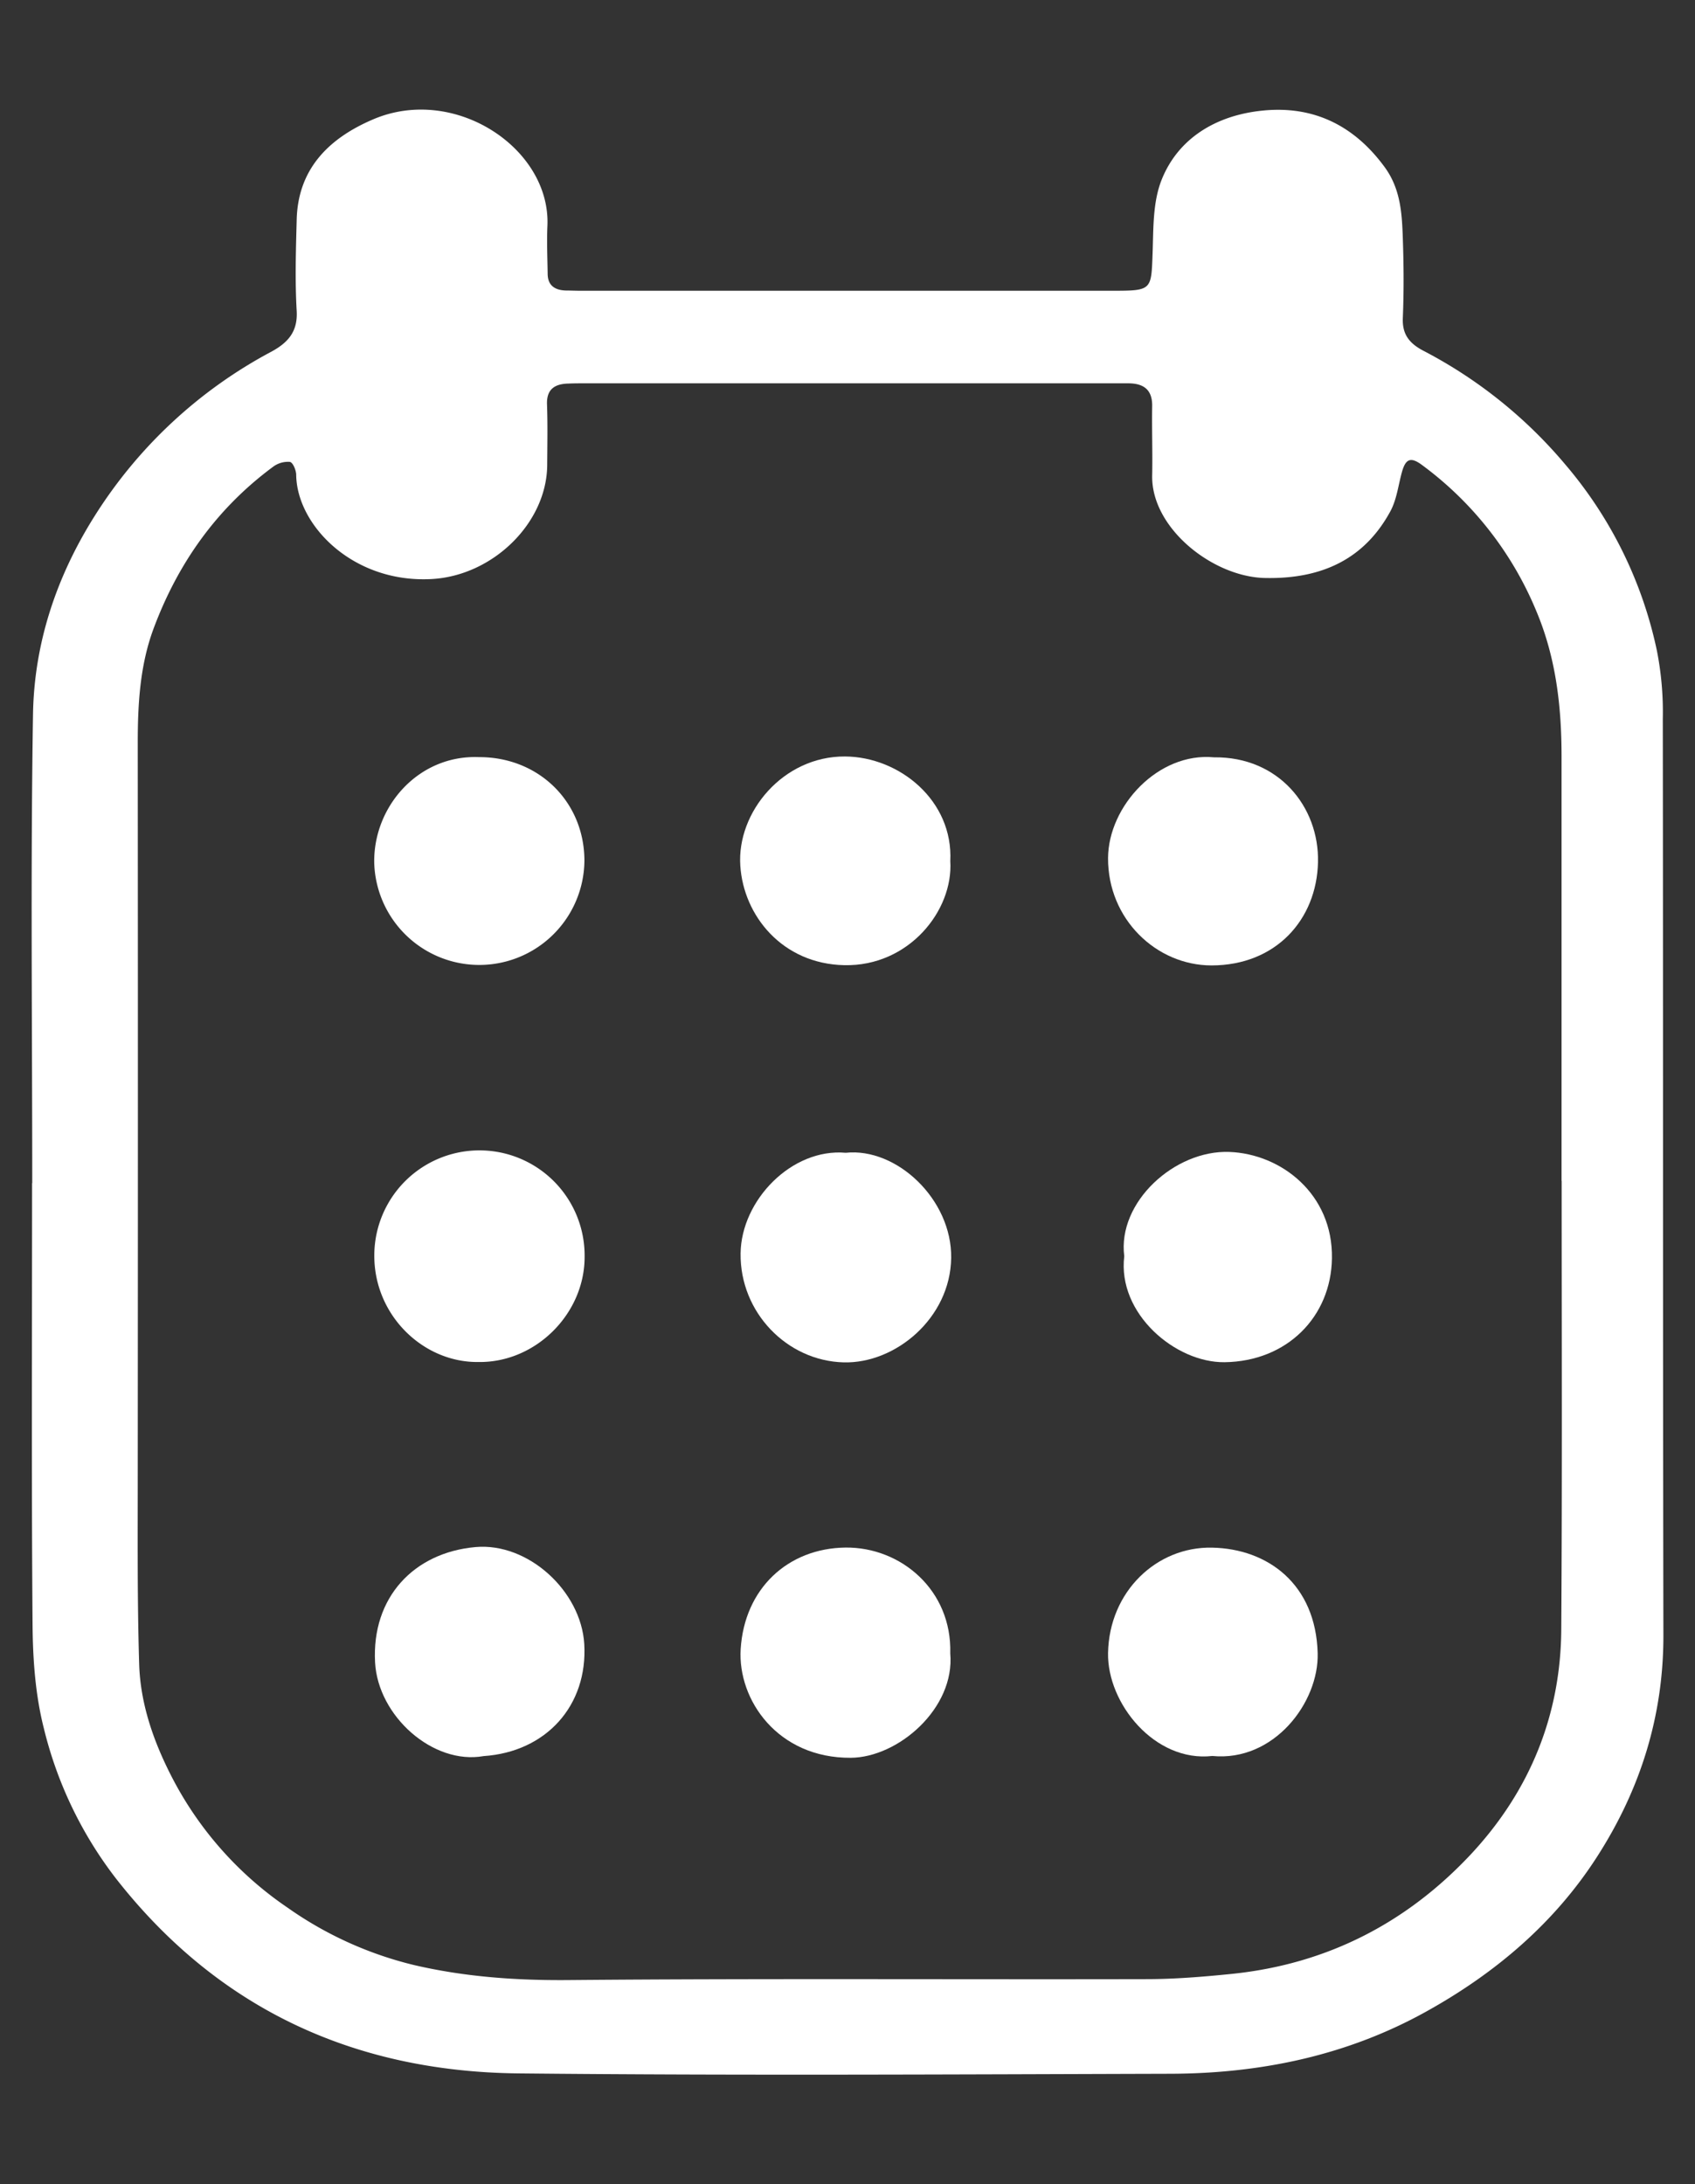 <svg id="Layer_1" data-name="Layer 1" xmlns="http://www.w3.org/2000/svg" viewBox="0 0 420.55 541.69"><rect x="0" y="0" width="420.55" height="541.69" fill="#333333" stroke="none"/><defs><style>.cls-1{fill:#fff;}</style></defs><title>BIO ICONS</title><path class="cls-1" d="M8,293.42c0-38.75-.43-77.51.19-116.25.28-17.33,5.62-33.8,15.21-49.06a116.35,116.35,0,0,1,43.95-40.9c4.44-2.41,6.54-5.24,6.26-10.13-.43-7.47-.2-15,0-22.46.25-12.08,7.23-20,18.93-25,20.23-8.68,44.13,7.16,43.28,26.41-.17,3.93,0,7.88.06,11.82,0,2.74,1.53,4.11,4.51,4.2,1.15,0,2.31.06,3.46.06q66.1,0,132.2,0c9.73,0,9.59-.15,9.92-9.16.23-6.21,0-12.85,2.31-18.52,4.09-10.08,13.37-15.84,25-17,13.07-1.33,23,4.09,30.26,14,4,5.45,4.31,11.6,4.52,17.75.23,6.56.27,13.14,0,19.7-.17,4,1.56,6.29,5.23,8.18a115.76,115.76,0,0,1,35.1,28.17,104.17,104.17,0,0,1,22.72,46.21,78.74,78.74,0,0,1,1.45,16.86c.1,75.8,0,151.59.15,227.39,0,19.83-5.64,38.08-16.58,55-10.36,16.05-24.78,28.5-42.21,38.18-19.52,10.86-40.93,15.39-63.52,15.46-53.89.15-107.79.46-161.68-.09-42.1-.43-75.38-17-99.87-48.24A99.2,99.2,0,0,1,10.9,428.74C8.77,420.4,8.15,411.59,8.08,403c-.29-36.52-.12-73-.12-109.56Zm379.44-.54h0q0-52.6,0-105.21c0-12.39-1.36-24.55-6.31-36.23a85.63,85.63,0,0,0-28.28-36.09c-2.82-2.1-4.08-1.59-5,1.68s-1.28,6.83-2.9,9.81c-6.33,11.63-16.75,16.84-31.17,16.51-12.9-.3-28.18-12.39-27.91-25.43.12-5.78-.1-11.56,0-17.34,0-3.83-2-5.54-6.08-5.51-1.45,0-2.89,0-4.34,0H145c-1.3,0-2.6,0-3.9.06-3.7.06-5.5,1.61-5.38,5.15.18,5,.08,10,.05,15-.07,14.43-13.47,27.47-28.59,28.33-19.56,1.11-33.53-13.32-33.69-25.82,0-1.14-.81-3.09-1.56-3.23a6.15,6.15,0,0,0-4.14,1.18C53.44,126.34,44,140.09,38.1,155.91c-3.44,9.27-3.93,19-3.92,28.68q.07,89.85,0,179.7c0,16.16-.14,32.32.35,48.47.3,9.62,3.42,18.79,7.89,27.56a87.72,87.72,0,0,0,28.9,32.79,91.77,91.77,0,0,0,31.51,14.28c12.44,2.89,25.13,3.81,38.11,3.7,47.82-.42,95.65-.12,143.47-.23,7,0,14.1-.58,21.1-1.29,24.17-2.45,43.76-13,59.28-29.51,15-16,22.47-35,22.58-56.05C387.61,367,387.47,329.93,387.47,292.88Z"/><path class="cls-1" d="M118.74,337.8c-13.71.2-26-11.59-25.87-26.58a26.09,26.09,0,0,1,52.18.37C145.13,325.85,132.87,338,118.74,337.8Z"/><path class="cls-1" d="M235.77,410.05c1.21,13.66-12.92,25.83-24.68,25.91C193,436.08,183,421.64,183.77,409c.94-15,11.69-25,26-25.18C223.49,383.67,236.21,394.35,235.77,410.05Z"/><path class="cls-1" d="M209.84,285.91C222.46,284.57,236.2,297.46,236,312c-.22,14.9-13.81,26.23-26.68,25.89-14.09-.37-25.74-12.41-25.57-27C183.88,297.73,196.41,284.72,209.84,285.91Z"/><path class="cls-1" d="M278.94,311.57c-1.73-13.44,12.54-26.37,26.06-25.87,12.92.48,25.74,10.48,25.47,26.41-.23,14.42-11.08,25.54-26.64,25.74C291.66,338,277.21,325.82,278.94,311.57Z"/><path class="cls-1" d="M235.78,213.57c.77,12.27-10.3,26.15-26.3,25.81-15.36-.32-25-12.26-25.8-24.67-.9-13.25,10.61-27.19,26-27.09C223.15,187.71,236.53,198.55,235.78,213.57Z"/><path class="cls-1" d="M301.22,187.83c16-.19,26.1,12.24,25.79,26-.32,14.26-10.45,25.59-26.4,25.61-13.75,0-25.77-11.53-25.69-26.64C275,199.93,287.34,186.51,301.22,187.83Z"/><path class="cls-1" d="M120,435.54c-12.6,2.24-26.22-9.94-26.94-23.24-.87-16.13,9.63-27.23,24.9-28.6,13.06-1.17,26.19,10.88,27,24C145.88,423,135.51,434.5,120,435.54Z"/><path class="cls-1" d="M300.79,435.51c-14.24,1.62-26.1-13-25.87-25.55.29-15.25,12.07-26.39,25.78-26.12,13.87.26,25.77,9.06,26.23,26.18C327.25,422.25,316.07,437,300.79,435.51Z"/><path class="cls-1" d="M118.81,187.78c14.78-.06,26.13,11,26.19,25.6a26.08,26.08,0,0,1-52.15.57C92.63,200.05,103.79,187.19,118.81,187.78Z"/></svg>